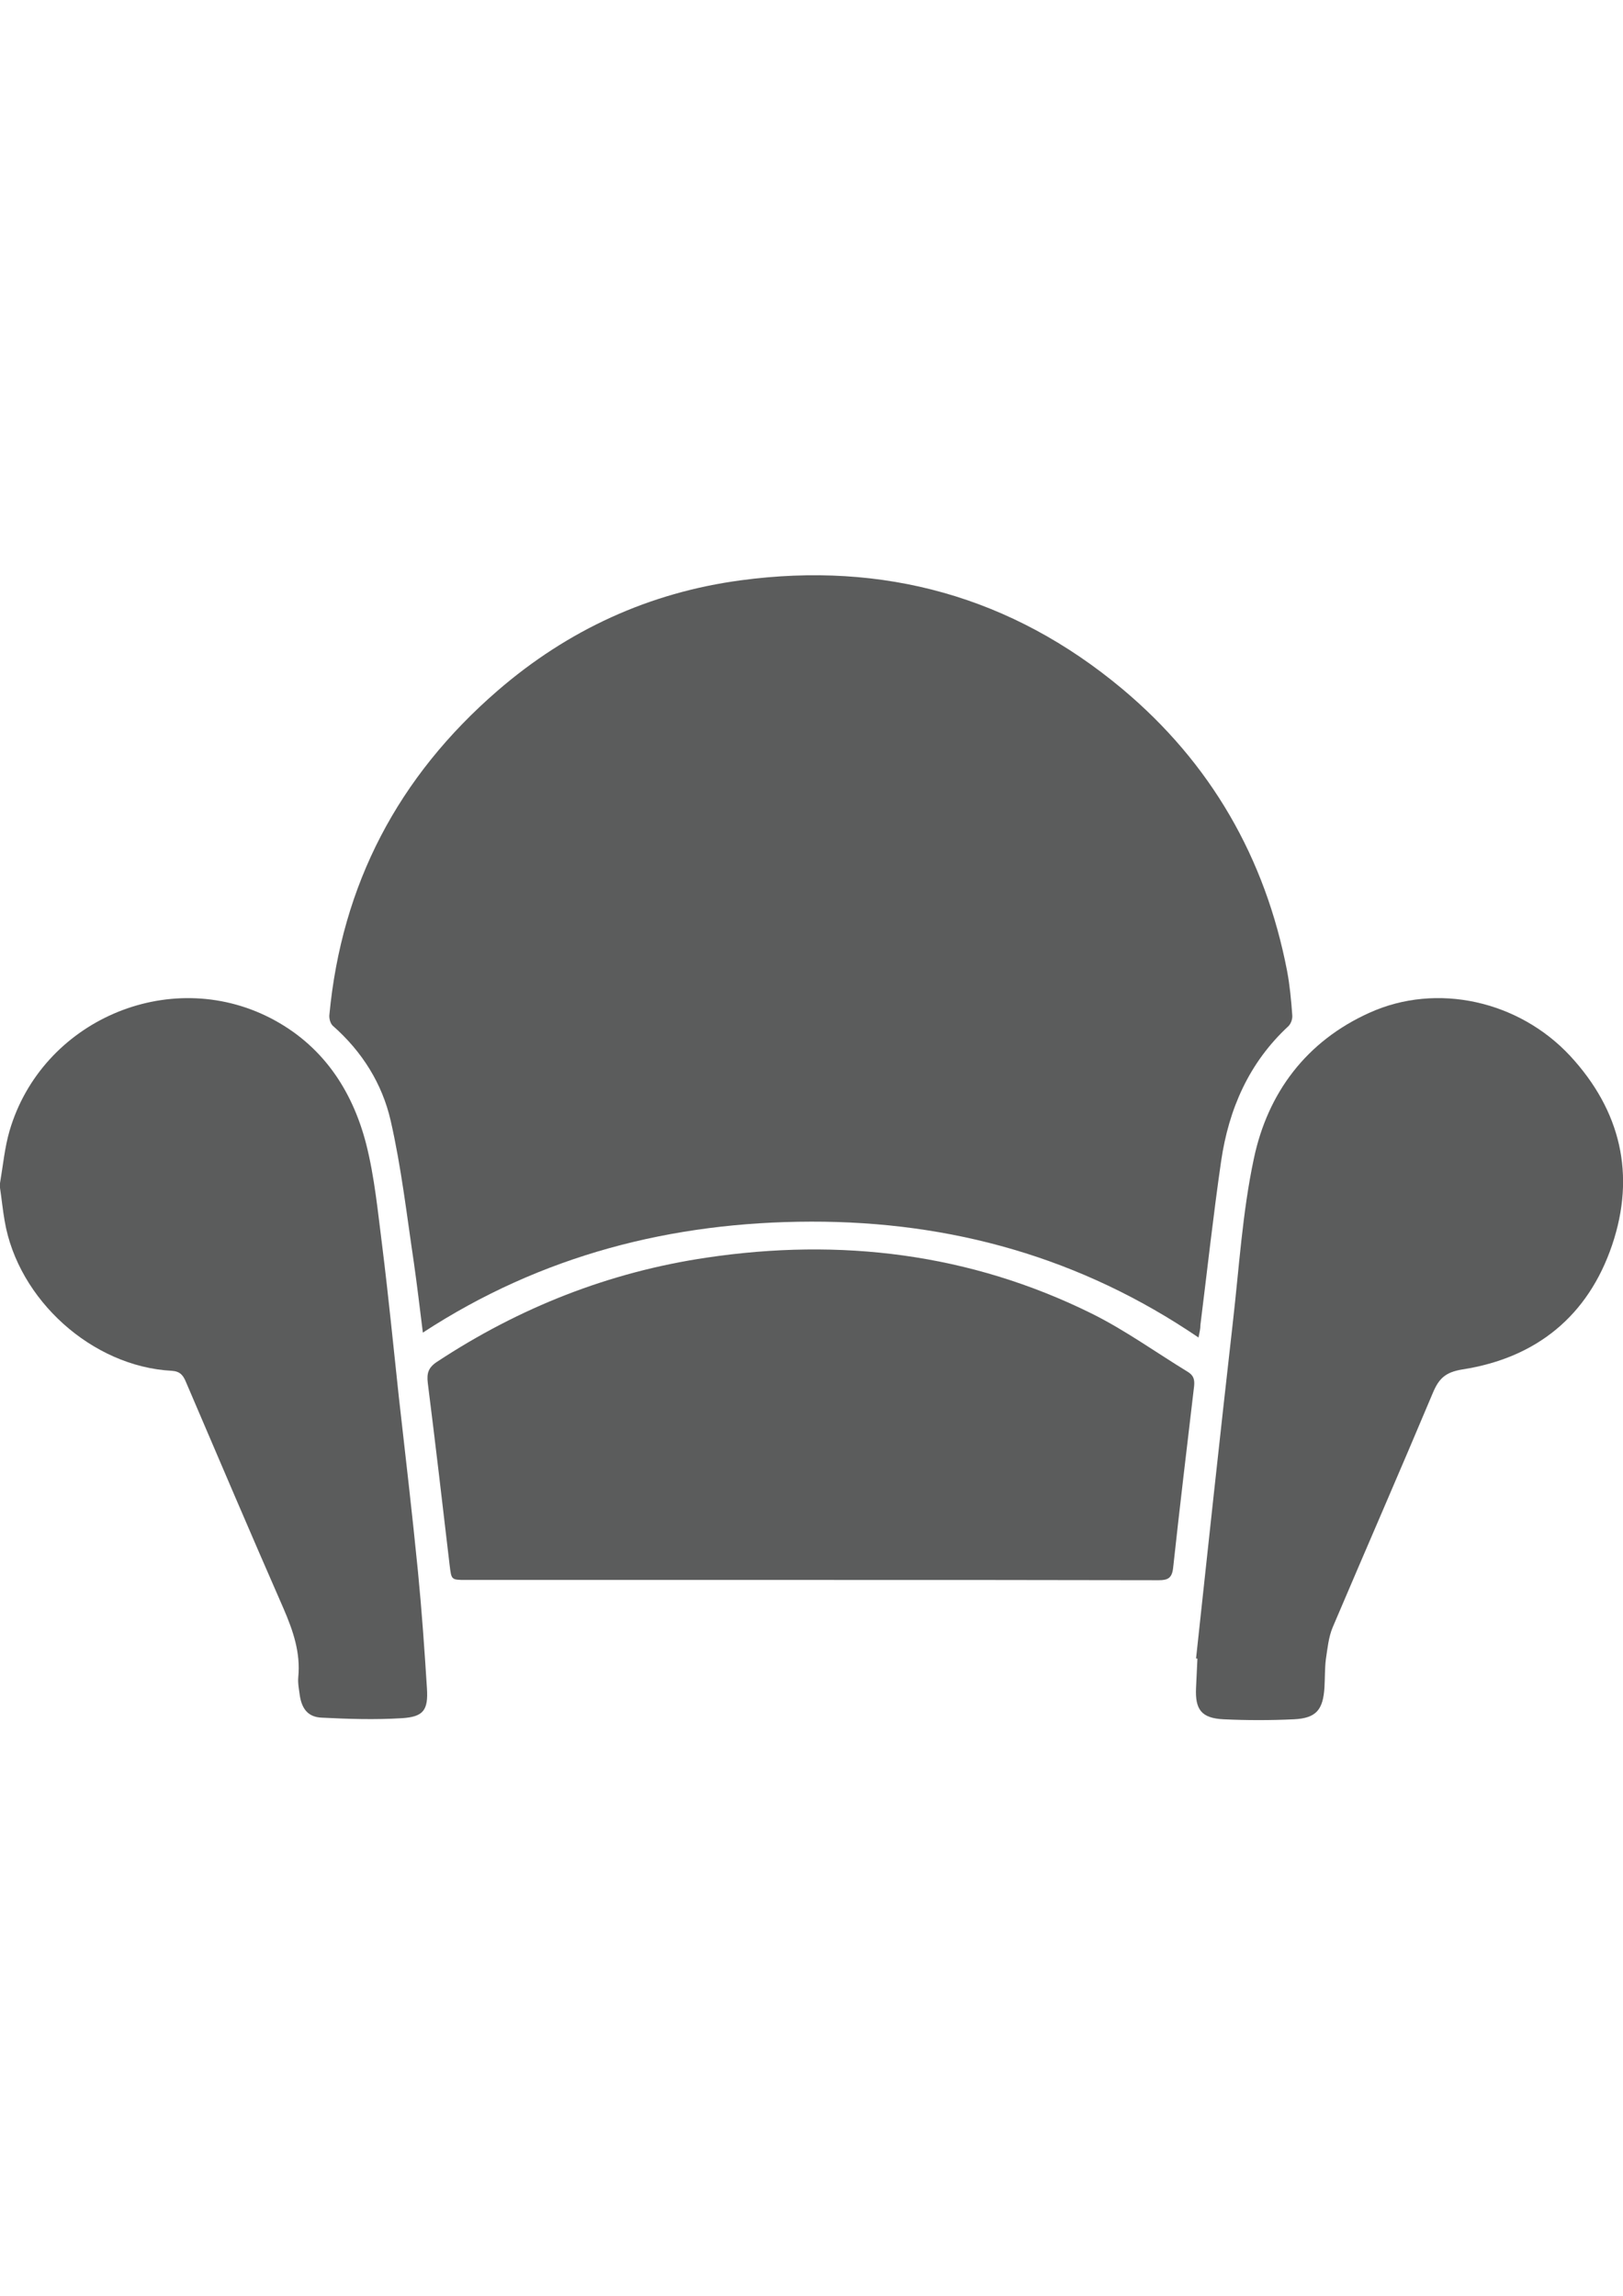 <?xml version="1.0" encoding="utf-8"?>
<!-- Generator: Adobe Illustrator 18.0.0, SVG Export Plug-In . SVG Version: 6.00 Build 0)  -->
<!DOCTYPE svg PUBLIC "-//W3C//DTD SVG 1.1//EN" "http://www.w3.org/Graphics/SVG/1.1/DTD/svg11.dtd">
<svg version="1.1" id="图层_1" xmlns="http://www.w3.org/2000/svg" xmlns:xlink="http://www.w3.org/1999/xlink" x="0px" y="0px"
	 viewBox="0 0 595.3 841.9" enable-background="new 0 0 595.3 841.9" xml:space="preserve">
<path fill="#5B5C5C" d="M0,433.9c1.1-6.4,1.7-13,3.5-19.2c11.8-40.3,58.3-60.5,95.6-41.4c18.9,9.7,30,26.1,35.2,46.2
	c3.1,12.2,4.3,25,5.9,37.5c2.3,18.4,4.1,36.9,6.1,55.4c2.4,21.3,4.9,42.6,7,63.9c1.4,14.3,2.4,28.6,3.3,42.9
	c0.5,8-1.3,10.4-9.2,10.9c-9.8,0.6-19.6,0.3-29.4-0.2c-4.9-0.2-7.2-3.1-8-7.9c-0.3-2.3-0.8-4.7-0.6-6.9c0.9-9-1.9-17.1-5.4-25.2
	c-12.1-27.6-23.9-55.3-35.8-83.1c-1-2.4-2.1-3.9-5.2-4.1c-29.1-1.5-56.4-26-61.3-55c-0.7-4-1.1-8.1-1.7-12.1C0,435,0,434.5,0,433.9z
	"/>
<path fill="#5B5C5C" d="M439.6,490.5c-43.2-29.4-90.8-42.6-142.1-42.5c-50.9,0.1-98.8,12.2-142.4,40.7c-1.1-8.8-2.1-17.3-3.3-25.7
	c-2.6-17.4-4.6-34.9-8.5-52c-3.1-13.6-10.5-25.4-21.2-34.8c-0.9-0.8-1.4-2.6-1.3-3.9c4.5-48,25.3-87.5,61.7-119
	c25.8-22.3,55.6-36,89.3-40.5c52.2-7,99.2,5.9,139.8,39.8c32.5,27.2,52.5,62,60.5,103.5c1,5.3,1.5,10.8,1.9,16.3
	c0.1,1.3-0.5,3-1.4,3.9c-14.5,13.4-21.9,30.4-24.7,49.5c-2.9,20-5.1,40.1-7.6,60.1C440.3,487.3,440,488.6,439.6,490.5z"/>
<path fill="#5B5C5C" d="M297.4,579.4c-42.1,0-84.2,0-126.4,0c-5.6,0-5.4,0-6.1-5.6c-2.6-22.2-5.2-44.5-8-66.7
	c-0.4-3.5,0.2-5.6,3.4-7.7c30.2-19.9,63.1-32.9,98.9-38.2c49-7.3,96.5-1.6,141.2,20.5c12.3,6.1,23.5,14.2,35.3,21.4
	c2.1,1.3,2.5,2.8,2.3,5.1c-2.6,22.2-5.3,44.5-7.7,66.7c-0.4,3.8-1.9,4.6-5.3,4.6C382.5,579.4,340,579.4,297.4,579.4z"/>
<path fill="#5B5C5C" d="M438.7,608.2c2.2-20.1,4.3-40.2,6.5-60.2c2.3-21,4.6-42,7-63.1c2.3-20,3.5-40.3,7.7-60
	c5.1-24.2,19.3-43.1,42.4-53.5c24.7-11.2,54.8-4.4,73.6,15.8c18.6,20.1,24.1,43.7,15.4,69.4c-8.8,26-27.8,41.4-54.9,45.6
	c-6.2,1-8.6,3.3-10.8,8.5c-12.1,28.8-24.6,57.4-36.8,86.1c-1.5,3.6-1.9,7.8-2.5,11.8c-0.4,3.4-0.3,6.8-0.5,10.2
	c-0.5,8.2-3,11.3-11.2,11.7c-8.6,0.4-17.2,0.4-25.8,0c-8.1-0.4-10.5-3.5-10.1-11.6c0.2-3.5,0.3-7.1,0.5-10.6
	C439.1,608.2,438.9,608.2,438.7,608.2z"/>
</svg>
